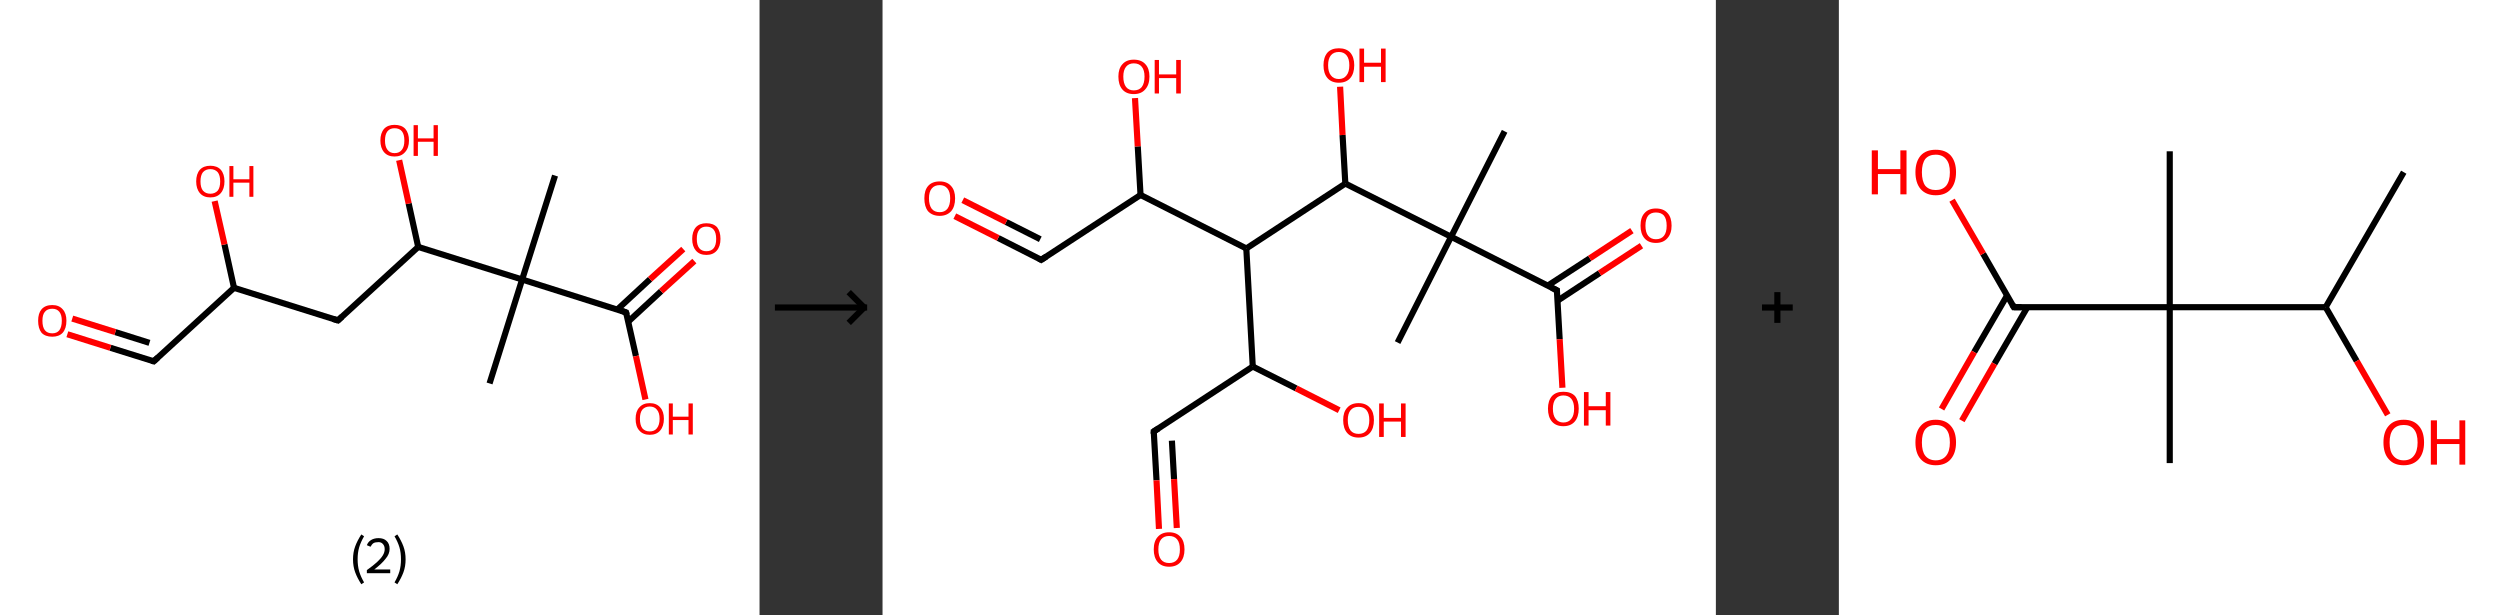 <?xml version='1.0' encoding='ASCII' standalone='yes'?>
<svg xmlns="http://www.w3.org/2000/svg" xmlns:xlink="http://www.w3.org/1999/xlink" version="1.1" width="813.0px" viewBox="0 0 813.0 200.0" height="200.0px">
  <rect x="0" y="0" width="813.0" height="200.0" fill="#333333" stroke="none"/>
  <g>
    <g transform="translate(0, 0) scale(1 1) "><!-- END OF HEADER -->
<rect style="opacity:1.0;fill:#FFFFFF;stroke:none" width="247.0" height="200.0" x="0.0" y="0.0"> </rect>
<path class="bond-0 atom-0 atom-1" d="M 180.5,57.1 L 169.8,90.9" style="fill:none;fill-rule:evenodd;stroke:#000000;stroke-width:2.0px;stroke-linecap:butt;stroke-linejoin:miter;stroke-opacity:1"/>
<path class="bond-1 atom-1 atom-2" d="M 169.8,90.9 L 159.2,124.7" style="fill:none;fill-rule:evenodd;stroke:#000000;stroke-width:2.0px;stroke-linecap:butt;stroke-linejoin:miter;stroke-opacity:1"/>
<path class="bond-2 atom-1 atom-3" d="M 169.8,90.9 L 203.6,101.6" style="fill:none;fill-rule:evenodd;stroke:#000000;stroke-width:2.0px;stroke-linecap:butt;stroke-linejoin:miter;stroke-opacity:1"/>
<path class="bond-3 atom-3 atom-4" d="M 204.3,104.6 L 215.0,94.7" style="fill:none;fill-rule:evenodd;stroke:#000000;stroke-width:2.0px;stroke-linecap:butt;stroke-linejoin:miter;stroke-opacity:1"/>
<path class="bond-3 atom-3 atom-4" d="M 215.0,94.7 L 225.8,84.9" style="fill:none;fill-rule:evenodd;stroke:#FF0000;stroke-width:2.0px;stroke-linecap:butt;stroke-linejoin:miter;stroke-opacity:1"/>
<path class="bond-3 atom-3 atom-4" d="M 200.7,100.7 L 211.4,90.8" style="fill:none;fill-rule:evenodd;stroke:#000000;stroke-width:2.0px;stroke-linecap:butt;stroke-linejoin:miter;stroke-opacity:1"/>
<path class="bond-3 atom-3 atom-4" d="M 211.4,90.8 L 222.2,81.0" style="fill:none;fill-rule:evenodd;stroke:#FF0000;stroke-width:2.0px;stroke-linecap:butt;stroke-linejoin:miter;stroke-opacity:1"/>
<path class="bond-4 atom-3 atom-5" d="M 203.6,101.6 L 206.8,115.8" style="fill:none;fill-rule:evenodd;stroke:#000000;stroke-width:2.0px;stroke-linecap:butt;stroke-linejoin:miter;stroke-opacity:1"/>
<path class="bond-4 atom-3 atom-5" d="M 206.8,115.8 L 209.9,129.9" style="fill:none;fill-rule:evenodd;stroke:#FF0000;stroke-width:2.0px;stroke-linecap:butt;stroke-linejoin:miter;stroke-opacity:1"/>
<path class="bond-5 atom-1 atom-6" d="M 169.8,90.9 L 136.0,80.3" style="fill:none;fill-rule:evenodd;stroke:#000000;stroke-width:2.0px;stroke-linecap:butt;stroke-linejoin:miter;stroke-opacity:1"/>
<path class="bond-6 atom-6 atom-7" d="M 136.0,80.3 L 132.9,66.2" style="fill:none;fill-rule:evenodd;stroke:#000000;stroke-width:2.0px;stroke-linecap:butt;stroke-linejoin:miter;stroke-opacity:1"/>
<path class="bond-6 atom-6 atom-7" d="M 132.9,66.2 L 129.8,52.1" style="fill:none;fill-rule:evenodd;stroke:#FF0000;stroke-width:2.0px;stroke-linecap:butt;stroke-linejoin:miter;stroke-opacity:1"/>
<path class="bond-7 atom-6 atom-8" d="M 136.0,80.3 L 109.9,104.2" style="fill:none;fill-rule:evenodd;stroke:#000000;stroke-width:2.0px;stroke-linecap:butt;stroke-linejoin:miter;stroke-opacity:1"/>
<path class="bond-8 atom-8 atom-9" d="M 109.9,104.2 L 76.1,93.6" style="fill:none;fill-rule:evenodd;stroke:#000000;stroke-width:2.0px;stroke-linecap:butt;stroke-linejoin:miter;stroke-opacity:1"/>
<path class="bond-9 atom-9 atom-10" d="M 76.1,93.6 L 73.0,79.5" style="fill:none;fill-rule:evenodd;stroke:#000000;stroke-width:2.0px;stroke-linecap:butt;stroke-linejoin:miter;stroke-opacity:1"/>
<path class="bond-9 atom-9 atom-10" d="M 73.0,79.5 L 69.8,65.4" style="fill:none;fill-rule:evenodd;stroke:#FF0000;stroke-width:2.0px;stroke-linecap:butt;stroke-linejoin:miter;stroke-opacity:1"/>
<path class="bond-10 atom-9 atom-11" d="M 76.1,93.6 L 50.0,117.5" style="fill:none;fill-rule:evenodd;stroke:#000000;stroke-width:2.0px;stroke-linecap:butt;stroke-linejoin:miter;stroke-opacity:1"/>
<path class="bond-11 atom-11 atom-12" d="M 50.0,117.5 L 35.9,113.1" style="fill:none;fill-rule:evenodd;stroke:#000000;stroke-width:2.0px;stroke-linecap:butt;stroke-linejoin:miter;stroke-opacity:1"/>
<path class="bond-11 atom-11 atom-12" d="M 35.9,113.1 L 21.9,108.7" style="fill:none;fill-rule:evenodd;stroke:#FF0000;stroke-width:2.0px;stroke-linecap:butt;stroke-linejoin:miter;stroke-opacity:1"/>
<path class="bond-11 atom-11 atom-12" d="M 48.6,111.5 L 37.5,108.0" style="fill:none;fill-rule:evenodd;stroke:#000000;stroke-width:2.0px;stroke-linecap:butt;stroke-linejoin:miter;stroke-opacity:1"/>
<path class="bond-11 atom-11 atom-12" d="M 37.5,108.0 L 23.5,103.6" style="fill:none;fill-rule:evenodd;stroke:#FF0000;stroke-width:2.0px;stroke-linecap:butt;stroke-linejoin:miter;stroke-opacity:1"/>
<path d="M 201.9,101.0 L 203.6,101.6 L 203.8,102.3" style="fill:none;stroke:#000000;stroke-width:2.0px;stroke-linecap:butt;stroke-linejoin:miter;stroke-opacity:1;"/>
<path d="M 111.2,103.0 L 109.9,104.2 L 108.2,103.7" style="fill:none;stroke:#000000;stroke-width:2.0px;stroke-linecap:butt;stroke-linejoin:miter;stroke-opacity:1;"/>
<path d="M 51.3,116.3 L 50.0,117.5 L 49.3,117.3" style="fill:none;stroke:#000000;stroke-width:2.0px;stroke-linecap:butt;stroke-linejoin:miter;stroke-opacity:1;"/>
<path class="atom-4" d="M 225.1 77.7 Q 225.1 75.3, 226.3 73.9 Q 227.5 72.6, 229.7 72.6 Q 232.0 72.6, 233.2 73.9 Q 234.3 75.3, 234.3 77.7 Q 234.3 80.1, 233.1 81.5 Q 231.9 82.9, 229.7 82.9 Q 227.5 82.9, 226.3 81.5 Q 225.1 80.1, 225.1 77.7 M 229.7 81.7 Q 231.3 81.7, 232.1 80.7 Q 232.9 79.7, 232.9 77.7 Q 232.9 75.7, 232.1 74.7 Q 231.3 73.7, 229.7 73.7 Q 228.2 73.7, 227.4 74.7 Q 226.6 75.7, 226.6 77.7 Q 226.6 79.7, 227.4 80.7 Q 228.2 81.7, 229.7 81.7 " fill="#FF0000"/>
<path class="atom-5" d="M 206.7 136.2 Q 206.7 133.8, 207.9 132.5 Q 209.1 131.1, 211.3 131.1 Q 213.5 131.1, 214.7 132.5 Q 215.9 133.8, 215.9 136.2 Q 215.9 138.6, 214.7 140.0 Q 213.5 141.4, 211.3 141.4 Q 209.1 141.4, 207.9 140.0 Q 206.7 138.7, 206.7 136.2 M 211.3 140.3 Q 212.8 140.3, 213.6 139.3 Q 214.5 138.2, 214.5 136.2 Q 214.5 134.2, 213.6 133.2 Q 212.8 132.2, 211.3 132.2 Q 209.8 132.2, 208.9 133.2 Q 208.1 134.2, 208.1 136.2 Q 208.1 138.2, 208.9 139.3 Q 209.8 140.3, 211.3 140.3 " fill="#FF0000"/>
<path class="atom-5" d="M 217.5 131.2 L 218.8 131.2 L 218.8 135.5 L 223.9 135.5 L 223.9 131.2 L 225.3 131.2 L 225.3 141.3 L 223.9 141.3 L 223.9 136.6 L 218.8 136.6 L 218.8 141.3 L 217.5 141.3 L 217.5 131.2 " fill="#FF0000"/>
<path class="atom-7" d="M 123.7 45.7 Q 123.7 43.3, 124.9 41.9 Q 126.1 40.6, 128.3 40.6 Q 130.6 40.6, 131.8 41.9 Q 133.0 43.3, 133.0 45.7 Q 133.0 48.1, 131.7 49.5 Q 130.5 50.9, 128.3 50.9 Q 126.1 50.9, 124.9 49.5 Q 123.7 48.1, 123.7 45.7 M 128.3 49.8 Q 129.9 49.8, 130.7 48.7 Q 131.5 47.7, 131.5 45.7 Q 131.5 43.7, 130.7 42.7 Q 129.9 41.7, 128.3 41.7 Q 126.8 41.7, 126.0 42.7 Q 125.2 43.7, 125.2 45.7 Q 125.2 47.7, 126.0 48.7 Q 126.8 49.8, 128.3 49.8 " fill="#FF0000"/>
<path class="atom-7" d="M 134.5 40.7 L 135.9 40.7 L 135.9 45.0 L 141.0 45.0 L 141.0 40.7 L 142.4 40.7 L 142.4 50.7 L 141.0 50.7 L 141.0 46.1 L 135.9 46.1 L 135.9 50.7 L 134.5 50.7 L 134.5 40.7 " fill="#FF0000"/>
<path class="atom-10" d="M 63.8 59.0 Q 63.8 56.6, 65.0 55.2 Q 66.2 53.9, 68.4 53.9 Q 70.6 53.9, 71.8 55.2 Q 73.0 56.6, 73.0 59.0 Q 73.0 61.4, 71.8 62.8 Q 70.6 64.2, 68.4 64.2 Q 66.2 64.2, 65.0 62.8 Q 63.8 61.4, 63.8 59.0 M 68.4 63.0 Q 69.9 63.0, 70.8 62.0 Q 71.6 61.0, 71.6 59.0 Q 71.6 57.0, 70.8 56.0 Q 69.9 55.0, 68.4 55.0 Q 66.9 55.0, 66.0 56.0 Q 65.2 57.0, 65.2 59.0 Q 65.2 61.0, 66.0 62.0 Q 66.9 63.0, 68.4 63.0 " fill="#FF0000"/>
<path class="atom-10" d="M 74.6 54.0 L 75.9 54.0 L 75.9 58.3 L 81.1 58.3 L 81.1 54.0 L 82.4 54.0 L 82.4 64.0 L 81.1 64.0 L 81.1 59.4 L 75.9 59.4 L 75.9 64.0 L 74.6 64.0 L 74.6 54.0 " fill="#FF0000"/>
<path class="atom-12" d="M 12.4 104.3 Q 12.4 101.9, 13.5 100.6 Q 14.7 99.2, 17.0 99.2 Q 19.2 99.2, 20.4 100.6 Q 21.6 101.9, 21.6 104.3 Q 21.6 106.8, 20.4 108.2 Q 19.2 109.5, 17.0 109.5 Q 14.7 109.5, 13.5 108.2 Q 12.4 106.8, 12.4 104.3 M 17.0 108.4 Q 18.5 108.4, 19.3 107.4 Q 20.1 106.3, 20.1 104.3 Q 20.1 102.4, 19.3 101.4 Q 18.5 100.4, 17.0 100.4 Q 15.4 100.4, 14.6 101.4 Q 13.8 102.3, 13.8 104.3 Q 13.8 106.4, 14.6 107.4 Q 15.4 108.4, 17.0 108.4 " fill="#FF0000"/>
<path class="legend" d="M 114.8 181.9 Q 114.8 179.6, 115.5 177.7 Q 116.2 175.8, 117.5 173.8 L 118.4 174.4 Q 117.3 176.3, 116.8 178.0 Q 116.3 179.7, 116.3 181.9 Q 116.3 184.0, 116.8 185.8 Q 117.3 187.5, 118.4 189.4 L 117.5 190.0 Q 116.2 188.0, 115.5 186.1 Q 114.8 184.2, 114.8 181.9 " fill="#000000"/>
<path class="legend" d="M 119.3 177.3 Q 119.7 176.2, 120.7 175.6 Q 121.7 175.0, 123.1 175.0 Q 124.8 175.0, 125.7 175.9 Q 126.7 176.8, 126.7 178.5 Q 126.7 180.2, 125.4 181.7 Q 124.2 183.3, 121.7 185.2 L 126.9 185.2 L 126.9 186.4 L 119.3 186.4 L 119.3 185.4 Q 121.4 183.9, 122.6 182.8 Q 123.9 181.6, 124.5 180.6 Q 125.1 179.6, 125.1 178.6 Q 125.1 177.5, 124.5 176.9 Q 124.0 176.3, 123.1 176.3 Q 122.1 176.3, 121.5 176.6 Q 120.9 177.0, 120.5 177.8 L 119.3 177.3 " fill="#000000"/>
<path class="legend" d="M 131.9 181.9 Q 131.9 184.2, 131.2 186.1 Q 130.5 188.0, 129.2 190.0 L 128.3 189.4 Q 129.4 187.5, 129.9 185.8 Q 130.4 184.0, 130.4 181.9 Q 130.4 179.7, 129.9 178.0 Q 129.4 176.3, 128.3 174.4 L 129.2 173.8 Q 130.5 175.8, 131.2 177.7 Q 131.9 179.6, 131.9 181.9 " fill="#000000"/>
</g>
    <g transform="translate(247.0, 0) scale(1 1) "><line x1="5" y1="100" x2="35" y2="100" style="stroke:rgb(0,0,0);stroke-width:2"/>
  <line x1="34" y1="100" x2="29" y2="95" style="stroke:rgb(0,0,0);stroke-width:2"/>
  <line x1="34" y1="100" x2="29" y2="105" style="stroke:rgb(0,0,0);stroke-width:2"/>
</g>
    <g transform="translate(287.0, 0) scale(1 1) "><!-- END OF HEADER -->
<rect style="opacity:1.0;fill:#FFFFFF;stroke:none" width="271.0" height="200.0" x="0.0" y="0.0"> </rect>
<path class="bond-0 atom-0 atom-1" d="M 202.3,42.7 L 184.9,77.0" style="fill:none;fill-rule:evenodd;stroke:#000000;stroke-width:2.0px;stroke-linecap:butt;stroke-linejoin:miter;stroke-opacity:1"/>
<path class="bond-1 atom-1 atom-2" d="M 184.9,77.0 L 167.5,111.4" style="fill:none;fill-rule:evenodd;stroke:#000000;stroke-width:2.0px;stroke-linecap:butt;stroke-linejoin:miter;stroke-opacity:1"/>
<path class="bond-2 atom-1 atom-3" d="M 184.9,77.0 L 219.3,94.4" style="fill:none;fill-rule:evenodd;stroke:#000000;stroke-width:2.0px;stroke-linecap:butt;stroke-linejoin:miter;stroke-opacity:1"/>
<path class="bond-3 atom-3 atom-4" d="M 219.5,97.8 L 233.2,88.8" style="fill:none;fill-rule:evenodd;stroke:#000000;stroke-width:2.0px;stroke-linecap:butt;stroke-linejoin:miter;stroke-opacity:1"/>
<path class="bond-3 atom-3 atom-4" d="M 233.2,88.8 L 246.8,79.9" style="fill:none;fill-rule:evenodd;stroke:#FF0000;stroke-width:2.0px;stroke-linecap:butt;stroke-linejoin:miter;stroke-opacity:1"/>
<path class="bond-3 atom-3 atom-4" d="M 216.3,92.9 L 230.0,84.0" style="fill:none;fill-rule:evenodd;stroke:#000000;stroke-width:2.0px;stroke-linecap:butt;stroke-linejoin:miter;stroke-opacity:1"/>
<path class="bond-3 atom-3 atom-4" d="M 230.0,84.0 L 243.7,75.0" style="fill:none;fill-rule:evenodd;stroke:#FF0000;stroke-width:2.0px;stroke-linecap:butt;stroke-linejoin:miter;stroke-opacity:1"/>
<path class="bond-4 atom-3 atom-5" d="M 219.3,94.4 L 220.2,110.3" style="fill:none;fill-rule:evenodd;stroke:#000000;stroke-width:2.0px;stroke-linecap:butt;stroke-linejoin:miter;stroke-opacity:1"/>
<path class="bond-4 atom-3 atom-5" d="M 220.2,110.3 L 221.1,126.1" style="fill:none;fill-rule:evenodd;stroke:#FF0000;stroke-width:2.0px;stroke-linecap:butt;stroke-linejoin:miter;stroke-opacity:1"/>
<path class="bond-5 atom-1 atom-6" d="M 184.9,77.0 L 150.5,59.7" style="fill:none;fill-rule:evenodd;stroke:#000000;stroke-width:2.0px;stroke-linecap:butt;stroke-linejoin:miter;stroke-opacity:1"/>
<path class="bond-6 atom-6 atom-7" d="M 150.5,59.7 L 149.6,43.9" style="fill:none;fill-rule:evenodd;stroke:#000000;stroke-width:2.0px;stroke-linecap:butt;stroke-linejoin:miter;stroke-opacity:1"/>
<path class="bond-6 atom-6 atom-7" d="M 149.6,43.9 L 148.8,28.2" style="fill:none;fill-rule:evenodd;stroke:#FF0000;stroke-width:2.0px;stroke-linecap:butt;stroke-linejoin:miter;stroke-opacity:1"/>
<path class="bond-7 atom-6 atom-8" d="M 150.5,59.7 L 118.3,80.8" style="fill:none;fill-rule:evenodd;stroke:#000000;stroke-width:2.0px;stroke-linecap:butt;stroke-linejoin:miter;stroke-opacity:1"/>
<path class="bond-8 atom-8 atom-9" d="M 118.3,80.8 L 83.9,63.4" style="fill:none;fill-rule:evenodd;stroke:#000000;stroke-width:2.0px;stroke-linecap:butt;stroke-linejoin:miter;stroke-opacity:1"/>
<path class="bond-9 atom-9 atom-10" d="M 83.9,63.4 L 83.0,47.6" style="fill:none;fill-rule:evenodd;stroke:#000000;stroke-width:2.0px;stroke-linecap:butt;stroke-linejoin:miter;stroke-opacity:1"/>
<path class="bond-9 atom-9 atom-10" d="M 83.0,47.6 L 82.1,31.9" style="fill:none;fill-rule:evenodd;stroke:#FF0000;stroke-width:2.0px;stroke-linecap:butt;stroke-linejoin:miter;stroke-opacity:1"/>
<path class="bond-10 atom-9 atom-11" d="M 83.9,63.4 L 51.6,84.5" style="fill:none;fill-rule:evenodd;stroke:#000000;stroke-width:2.0px;stroke-linecap:butt;stroke-linejoin:miter;stroke-opacity:1"/>
<path class="bond-11 atom-11 atom-12" d="M 51.6,84.5 L 37.6,77.4" style="fill:none;fill-rule:evenodd;stroke:#000000;stroke-width:2.0px;stroke-linecap:butt;stroke-linejoin:miter;stroke-opacity:1"/>
<path class="bond-11 atom-11 atom-12" d="M 37.6,77.4 L 23.5,70.3" style="fill:none;fill-rule:evenodd;stroke:#FF0000;stroke-width:2.0px;stroke-linecap:butt;stroke-linejoin:miter;stroke-opacity:1"/>
<path class="bond-11 atom-11 atom-12" d="M 51.3,77.8 L 40.2,72.2" style="fill:none;fill-rule:evenodd;stroke:#000000;stroke-width:2.0px;stroke-linecap:butt;stroke-linejoin:miter;stroke-opacity:1"/>
<path class="bond-11 atom-11 atom-12" d="M 40.2,72.2 L 26.1,65.1" style="fill:none;fill-rule:evenodd;stroke:#FF0000;stroke-width:2.0px;stroke-linecap:butt;stroke-linejoin:miter;stroke-opacity:1"/>
<path class="bond-12 atom-8 atom-13" d="M 118.3,80.8 L 120.4,119.2" style="fill:none;fill-rule:evenodd;stroke:#000000;stroke-width:2.0px;stroke-linecap:butt;stroke-linejoin:miter;stroke-opacity:1"/>
<path class="bond-13 atom-13 atom-14" d="M 120.4,119.2 L 134.5,126.3" style="fill:none;fill-rule:evenodd;stroke:#000000;stroke-width:2.0px;stroke-linecap:butt;stroke-linejoin:miter;stroke-opacity:1"/>
<path class="bond-13 atom-13 atom-14" d="M 134.5,126.3 L 148.5,133.4" style="fill:none;fill-rule:evenodd;stroke:#FF0000;stroke-width:2.0px;stroke-linecap:butt;stroke-linejoin:miter;stroke-opacity:1"/>
<path class="bond-14 atom-13 atom-15" d="M 120.4,119.2 L 88.2,140.3" style="fill:none;fill-rule:evenodd;stroke:#000000;stroke-width:2.0px;stroke-linecap:butt;stroke-linejoin:miter;stroke-opacity:1"/>
<path class="bond-15 atom-15 atom-16" d="M 88.2,140.3 L 89.1,156.2" style="fill:none;fill-rule:evenodd;stroke:#000000;stroke-width:2.0px;stroke-linecap:butt;stroke-linejoin:miter;stroke-opacity:1"/>
<path class="bond-15 atom-15 atom-16" d="M 89.1,156.2 L 89.9,172.0" style="fill:none;fill-rule:evenodd;stroke:#FF0000;stroke-width:2.0px;stroke-linecap:butt;stroke-linejoin:miter;stroke-opacity:1"/>
<path class="bond-15 atom-15 atom-16" d="M 94.1,143.3 L 94.8,155.8" style="fill:none;fill-rule:evenodd;stroke:#000000;stroke-width:2.0px;stroke-linecap:butt;stroke-linejoin:miter;stroke-opacity:1"/>
<path class="bond-15 atom-15 atom-16" d="M 94.8,155.8 L 95.7,171.7" style="fill:none;fill-rule:evenodd;stroke:#FF0000;stroke-width:2.0px;stroke-linecap:butt;stroke-linejoin:miter;stroke-opacity:1"/>
<path d="M 217.6,93.6 L 219.3,94.4 L 219.3,95.2" style="fill:none;stroke:#000000;stroke-width:2.0px;stroke-linecap:butt;stroke-linejoin:miter;stroke-opacity:1;"/>
<path d="M 53.3,83.4 L 51.6,84.5 L 50.9,84.1" style="fill:none;stroke:#000000;stroke-width:2.0px;stroke-linecap:butt;stroke-linejoin:miter;stroke-opacity:1;"/>
<path d="M 89.8,139.3 L 88.2,140.3 L 88.2,141.1" style="fill:none;stroke:#000000;stroke-width:2.0px;stroke-linecap:butt;stroke-linejoin:miter;stroke-opacity:1;"/>
<path class="atom-4" d="M 246.5 73.4 Q 246.5 70.7, 247.8 69.3 Q 249.1 67.8, 251.5 67.8 Q 254.0 67.8, 255.3 69.3 Q 256.6 70.7, 256.6 73.4 Q 256.6 76.0, 255.2 77.5 Q 253.9 79.0, 251.5 79.0 Q 249.1 79.0, 247.8 77.5 Q 246.5 76.0, 246.5 73.4 M 251.5 77.8 Q 253.2 77.8, 254.1 76.7 Q 255.0 75.6, 255.0 73.4 Q 255.0 71.2, 254.1 70.1 Q 253.2 69.1, 251.5 69.1 Q 249.9 69.1, 249.0 70.1 Q 248.1 71.2, 248.1 73.4 Q 248.1 75.6, 249.0 76.7 Q 249.9 77.8, 251.5 77.8 " fill="#FF0000"/>
<path class="atom-5" d="M 216.4 132.9 Q 216.4 130.3, 217.7 128.8 Q 219.0 127.4, 221.4 127.4 Q 223.9 127.4, 225.2 128.8 Q 226.4 130.3, 226.4 132.9 Q 226.4 135.6, 225.1 137.1 Q 223.8 138.6, 221.4 138.6 Q 219.0 138.6, 217.7 137.1 Q 216.4 135.6, 216.4 132.9 M 221.4 137.4 Q 223.1 137.4, 224.0 136.2 Q 224.9 135.1, 224.9 132.9 Q 224.9 130.8, 224.0 129.7 Q 223.1 128.6, 221.4 128.6 Q 219.8 128.6, 218.9 129.7 Q 218.0 130.8, 218.0 132.9 Q 218.0 135.1, 218.9 136.2 Q 219.8 137.4, 221.4 137.4 " fill="#FF0000"/>
<path class="atom-5" d="M 228.1 127.5 L 229.6 127.5 L 229.6 132.1 L 235.2 132.1 L 235.2 127.5 L 236.7 127.5 L 236.7 138.4 L 235.2 138.4 L 235.2 133.4 L 229.6 133.4 L 229.6 138.4 L 228.1 138.4 L 228.1 127.5 " fill="#FF0000"/>
<path class="atom-7" d="M 143.4 21.2 Q 143.4 18.6, 144.7 17.1 Q 146.0 15.7, 148.4 15.7 Q 150.8 15.7, 152.1 17.1 Q 153.4 18.6, 153.4 21.2 Q 153.4 23.9, 152.1 25.4 Q 150.8 26.9, 148.4 26.9 Q 146.0 26.9, 144.7 25.4 Q 143.4 23.9, 143.4 21.2 M 148.4 25.7 Q 150.0 25.7, 150.9 24.5 Q 151.8 23.4, 151.8 21.2 Q 151.8 19.1, 150.9 18.0 Q 150.0 16.9, 148.4 16.9 Q 146.7 16.9, 145.8 18.0 Q 144.9 19.1, 144.9 21.2 Q 144.9 23.4, 145.8 24.5 Q 146.7 25.7, 148.4 25.7 " fill="#FF0000"/>
<path class="atom-7" d="M 155.1 15.8 L 156.6 15.8 L 156.6 20.4 L 162.1 20.4 L 162.1 15.8 L 163.6 15.8 L 163.6 26.7 L 162.1 26.7 L 162.1 21.7 L 156.6 21.7 L 156.6 26.7 L 155.1 26.7 L 155.1 15.8 " fill="#FF0000"/>
<path class="atom-10" d="M 76.7 24.9 Q 76.7 22.3, 78.0 20.9 Q 79.3 19.4, 81.7 19.4 Q 84.2 19.4, 85.5 20.9 Q 86.8 22.3, 86.8 24.9 Q 86.8 27.6, 85.4 29.1 Q 84.1 30.6, 81.7 30.6 Q 79.3 30.6, 78.0 29.1 Q 76.7 27.6, 76.7 24.9 M 81.7 29.4 Q 83.4 29.4, 84.3 28.3 Q 85.2 27.1, 85.2 24.9 Q 85.2 22.8, 84.3 21.7 Q 83.4 20.6, 81.7 20.6 Q 80.1 20.6, 79.2 21.7 Q 78.3 22.8, 78.3 24.9 Q 78.3 27.1, 79.2 28.3 Q 80.1 29.4, 81.7 29.4 " fill="#FF0000"/>
<path class="atom-10" d="M 88.5 19.5 L 89.9 19.5 L 89.9 24.2 L 95.5 24.2 L 95.5 19.5 L 97.0 19.5 L 97.0 30.4 L 95.5 30.4 L 95.5 25.4 L 89.9 25.4 L 89.9 30.4 L 88.5 30.4 L 88.5 19.5 " fill="#FF0000"/>
<path class="atom-12" d="M 13.6 64.5 Q 13.6 61.9, 14.8 60.5 Q 16.1 59.0, 18.6 59.0 Q 21.0 59.0, 22.3 60.5 Q 23.6 61.9, 23.6 64.5 Q 23.6 67.2, 22.3 68.7 Q 20.9 70.2, 18.6 70.2 Q 16.2 70.2, 14.8 68.7 Q 13.6 67.2, 13.6 64.5 M 18.6 69.0 Q 20.2 69.0, 21.1 67.9 Q 22.0 66.7, 22.0 64.5 Q 22.0 62.4, 21.1 61.3 Q 20.2 60.2, 18.6 60.2 Q 16.9 60.2, 16.0 61.3 Q 15.1 62.4, 15.1 64.5 Q 15.1 66.7, 16.0 67.9 Q 16.9 69.0, 18.6 69.0 " fill="#FF0000"/>
<path class="atom-14" d="M 149.8 136.6 Q 149.8 134.0, 151.1 132.6 Q 152.4 131.1, 154.8 131.1 Q 157.2 131.1, 158.5 132.6 Q 159.8 134.0, 159.8 136.6 Q 159.8 139.3, 158.5 140.8 Q 157.2 142.3, 154.8 142.3 Q 152.4 142.3, 151.1 140.8 Q 149.8 139.3, 149.8 136.6 M 154.8 141.1 Q 156.5 141.1, 157.4 140.0 Q 158.3 138.8, 158.3 136.6 Q 158.3 134.5, 157.4 133.4 Q 156.5 132.3, 154.8 132.3 Q 153.1 132.3, 152.2 133.4 Q 151.3 134.5, 151.3 136.6 Q 151.3 138.8, 152.2 140.0 Q 153.1 141.1, 154.8 141.1 " fill="#FF0000"/>
<path class="atom-14" d="M 161.5 131.2 L 163.0 131.2 L 163.0 135.9 L 168.6 135.9 L 168.6 131.2 L 170.1 131.2 L 170.1 142.1 L 168.6 142.1 L 168.6 137.1 L 163.0 137.1 L 163.0 142.1 L 161.5 142.1 L 161.5 131.2 " fill="#FF0000"/>
<path class="atom-16" d="M 88.2 178.7 Q 88.2 176.0, 89.5 174.6 Q 90.8 173.1, 93.2 173.1 Q 95.6 173.1, 96.9 174.6 Q 98.2 176.0, 98.2 178.7 Q 98.2 181.3, 96.9 182.8 Q 95.6 184.3, 93.2 184.3 Q 90.8 184.3, 89.5 182.8 Q 88.2 181.3, 88.2 178.7 M 93.2 183.1 Q 94.9 183.1, 95.8 182.0 Q 96.7 180.9, 96.7 178.7 Q 96.7 176.5, 95.8 175.4 Q 94.9 174.3, 93.2 174.3 Q 91.5 174.3, 90.6 175.4 Q 89.7 176.5, 89.7 178.7 Q 89.7 180.9, 90.6 182.0 Q 91.5 183.1, 93.2 183.1 " fill="#FF0000"/>
</g>
    <g transform="translate(558.0, 0) scale(1 1) "><line x1="15" y1="100" x2="25" y2="100" style="stroke:rgb(0,0,0);stroke-width:2"/>
  <line x1="20" y1="95" x2="20" y2="105" style="stroke:rgb(0,0,0);stroke-width:2"/>
</g>
    <g transform="translate(598.0, 0) scale(1 1) "><!-- END OF HEADER -->
<rect style="opacity:1.0;fill:#FFFFFF;stroke:none" width="215.0" height="200.0" x="0.0" y="0.0"> </rect>
<path class="bond-0 atom-0 atom-1" d="M 183.7,56.0 L 158.3,99.9" style="fill:none;fill-rule:evenodd;stroke:#000000;stroke-width:2.0px;stroke-linecap:butt;stroke-linejoin:miter;stroke-opacity:1"/>
<path class="bond-1 atom-1 atom-2" d="M 158.3,99.9 L 168.4,117.4" style="fill:none;fill-rule:evenodd;stroke:#000000;stroke-width:2.0px;stroke-linecap:butt;stroke-linejoin:miter;stroke-opacity:1"/>
<path class="bond-1 atom-1 atom-2" d="M 168.4,117.4 L 178.5,134.9" style="fill:none;fill-rule:evenodd;stroke:#FF0000;stroke-width:2.0px;stroke-linecap:butt;stroke-linejoin:miter;stroke-opacity:1"/>
<path class="bond-2 atom-1 atom-3" d="M 158.3,99.9 L 107.6,99.9" style="fill:none;fill-rule:evenodd;stroke:#000000;stroke-width:2.0px;stroke-linecap:butt;stroke-linejoin:miter;stroke-opacity:1"/>
<path class="bond-3 atom-3 atom-4" d="M 107.6,99.9 L 107.6,49.2" style="fill:none;fill-rule:evenodd;stroke:#000000;stroke-width:2.0px;stroke-linecap:butt;stroke-linejoin:miter;stroke-opacity:1"/>
<path class="bond-4 atom-3 atom-5" d="M 107.6,99.9 L 107.6,150.6" style="fill:none;fill-rule:evenodd;stroke:#000000;stroke-width:2.0px;stroke-linecap:butt;stroke-linejoin:miter;stroke-opacity:1"/>
<path class="bond-5 atom-3 atom-6" d="M 107.6,99.9 L 56.9,99.9" style="fill:none;fill-rule:evenodd;stroke:#000000;stroke-width:2.0px;stroke-linecap:butt;stroke-linejoin:miter;stroke-opacity:1"/>
<path class="bond-6 atom-6 atom-7" d="M 54.7,96.1 L 44.0,114.5" style="fill:none;fill-rule:evenodd;stroke:#000000;stroke-width:2.0px;stroke-linecap:butt;stroke-linejoin:miter;stroke-opacity:1"/>
<path class="bond-6 atom-6 atom-7" d="M 44.0,114.5 L 33.4,133.0" style="fill:none;fill-rule:evenodd;stroke:#FF0000;stroke-width:2.0px;stroke-linecap:butt;stroke-linejoin:miter;stroke-opacity:1"/>
<path class="bond-6 atom-6 atom-7" d="M 61.3,99.9 L 50.6,118.3" style="fill:none;fill-rule:evenodd;stroke:#000000;stroke-width:2.0px;stroke-linecap:butt;stroke-linejoin:miter;stroke-opacity:1"/>
<path class="bond-6 atom-6 atom-7" d="M 50.6,118.3 L 40.0,136.8" style="fill:none;fill-rule:evenodd;stroke:#FF0000;stroke-width:2.0px;stroke-linecap:butt;stroke-linejoin:miter;stroke-opacity:1"/>
<path class="bond-7 atom-6 atom-8" d="M 56.9,99.9 L 46.9,82.5" style="fill:none;fill-rule:evenodd;stroke:#000000;stroke-width:2.0px;stroke-linecap:butt;stroke-linejoin:miter;stroke-opacity:1"/>
<path class="bond-7 atom-6 atom-8" d="M 46.9,82.5 L 36.8,65.1" style="fill:none;fill-rule:evenodd;stroke:#FF0000;stroke-width:2.0px;stroke-linecap:butt;stroke-linejoin:miter;stroke-opacity:1"/>
<path d="M 59.4,99.9 L 56.9,99.9 L 56.4,99.0" style="fill:none;stroke:#000000;stroke-width:2.0px;stroke-linecap:butt;stroke-linejoin:miter;stroke-opacity:1;"/>
<path class="atom-2" d="M 177.1 143.9 Q 177.1 140.4, 178.8 138.5 Q 180.5 136.5, 183.7 136.5 Q 186.9 136.5, 188.6 138.5 Q 190.3 140.4, 190.3 143.9 Q 190.3 147.3, 188.6 149.3 Q 186.8 151.3, 183.7 151.3 Q 180.5 151.3, 178.8 149.3 Q 177.1 147.4, 177.1 143.9 M 183.7 149.7 Q 185.9 149.7, 187.0 148.2 Q 188.2 146.7, 188.2 143.9 Q 188.2 141.0, 187.0 139.6 Q 185.9 138.2, 183.7 138.2 Q 181.5 138.2, 180.3 139.6 Q 179.1 141.0, 179.1 143.9 Q 179.1 146.8, 180.3 148.2 Q 181.5 149.7, 183.7 149.7 " fill="#FF0000"/>
<path class="atom-2" d="M 192.5 136.7 L 194.5 136.7 L 194.5 142.8 L 201.8 142.8 L 201.8 136.7 L 203.7 136.7 L 203.7 151.1 L 201.8 151.1 L 201.8 144.4 L 194.5 144.4 L 194.5 151.1 L 192.5 151.1 L 192.5 136.7 " fill="#FF0000"/>
<path class="atom-7" d="M 24.9 143.9 Q 24.9 140.4, 26.6 138.5 Q 28.3 136.5, 31.5 136.5 Q 34.7 136.5, 36.4 138.5 Q 38.1 140.4, 38.1 143.9 Q 38.1 147.3, 36.4 149.3 Q 34.7 151.3, 31.5 151.3 Q 28.4 151.3, 26.6 149.3 Q 24.9 147.4, 24.9 143.9 M 31.5 149.7 Q 33.7 149.7, 34.9 148.2 Q 36.1 146.7, 36.1 143.9 Q 36.1 141.0, 34.9 139.6 Q 33.7 138.2, 31.5 138.2 Q 29.3 138.2, 28.1 139.6 Q 27.0 141.0, 27.0 143.9 Q 27.0 146.8, 28.1 148.2 Q 29.3 149.7, 31.5 149.7 " fill="#FF0000"/>
<path class="atom-8" d="M 10.7 48.9 L 12.7 48.9 L 12.7 55.0 L 20.0 55.0 L 20.0 48.9 L 22.0 48.9 L 22.0 63.2 L 20.0 63.2 L 20.0 56.6 L 12.7 56.6 L 12.7 63.2 L 10.7 63.2 L 10.7 48.9 " fill="#FF0000"/>
<path class="atom-8" d="M 24.9 56.0 Q 24.9 52.6, 26.6 50.6 Q 28.3 48.7, 31.5 48.7 Q 34.7 48.7, 36.4 50.6 Q 38.1 52.6, 38.1 56.0 Q 38.1 59.5, 36.4 61.5 Q 34.7 63.5, 31.5 63.5 Q 28.4 63.5, 26.6 61.5 Q 24.9 59.5, 24.9 56.0 M 31.5 61.8 Q 33.7 61.8, 34.9 60.4 Q 36.1 58.9, 36.1 56.0 Q 36.1 53.2, 34.9 51.8 Q 33.7 50.3, 31.5 50.3 Q 29.3 50.3, 28.1 51.7 Q 27.0 53.2, 27.0 56.0 Q 27.0 58.9, 28.1 60.4 Q 29.3 61.8, 31.5 61.8 " fill="#FF0000"/>
</g>
  </g>
</svg>
